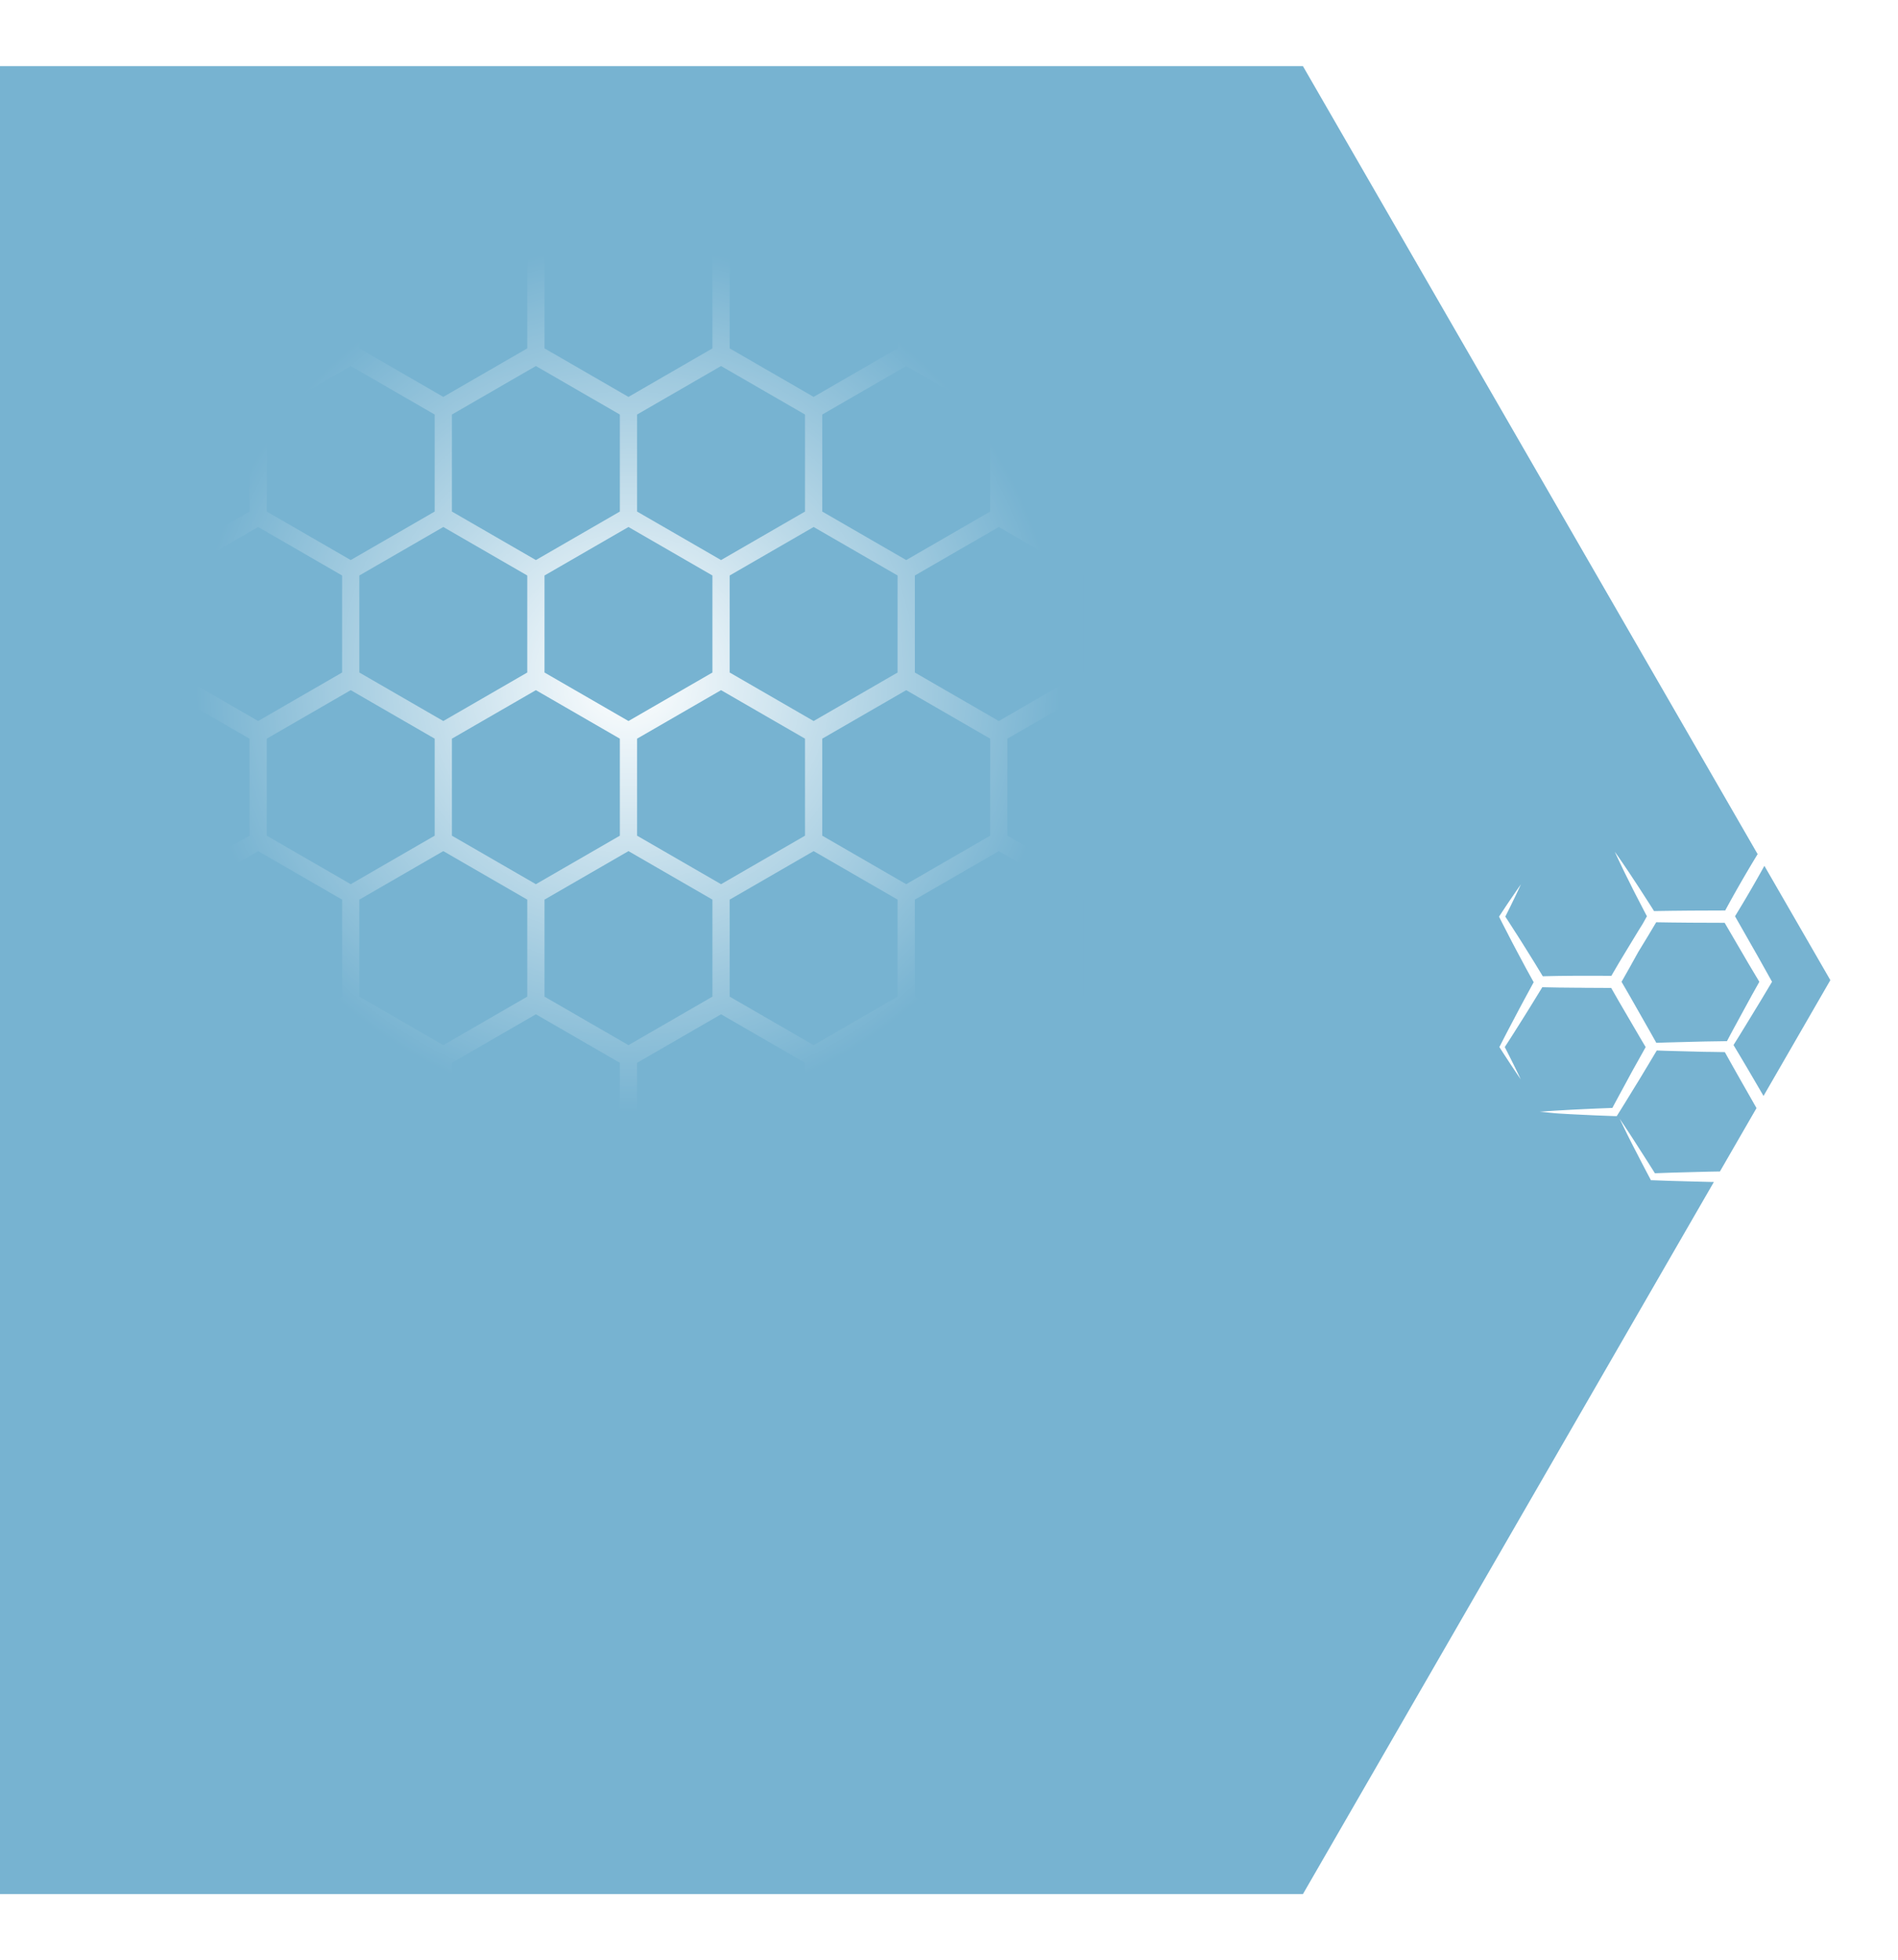 <svg width="861" height="889" viewBox="0 0 861 889" fill="none" xmlns="http://www.w3.org/2000/svg"><path fill-rule="evenodd" clip-rule="evenodd" d="M591.058 858.999l-714.804.001L-363 444.514-123.746 30h714.804l206.269 357.367a577.602 577.602 0 0 0-14.712 25.55l-15.684.06-8.517.083-8.086.123a395.119 395.119 0 0 0-3.609-5.655 514.07 514.07 0 0 1-1.697-2.635 306.322 306.322 0 0 0-2.937-4.519 523.433 523.433 0 0 1-1.627-2.461 279.092 279.092 0 0 0-3.099-4.638 311.523 311.523 0 0 0-4.856-7.025c1.06 2.312 2.181 4.662 3.28 6.968l.39.817a244.49 244.49 0 0 0 2.268 4.594 346.532 346.532 0 0 1 1.522 3.051c1.12 2.282 2.292 4.542 3.463 6.799l.411.791.625 1.208a450.02 450.02 0 0 0 2.647 5.062l-1.913 3.424-1.915 3.067-4.421 7.275-4.402 7.284-3.497 5.977-6.956-.046h-8.517l-8.507.084-7.121.147-3.648-6.004-4.504-7.229a490.56 490.56 0 0 0-4.569-7.191 950.32 950.32 0 0 1-1.182-1.845c-1.023-1.599-2.046-3.198-3.099-4.781l.481-.958c.996-1.984 1.992-3.968 2.948-5.974a267.37 267.37 0 0 0 3.651-7.701c-1.197 1.681-2.36 3.383-3.525 5.086-.44.643-.88 1.286-1.322 1.929-1.075 1.563-2.117 3.143-3.159 4.722-.521.79-1.042 1.58-1.567 2.368l-.343.528.343.704a285.316 285.316 0 0 0 2.667 5.234c.406.784.812 1.569 1.216 2.356a443.252 443.252 0 0 0 3.948 7.553l4.012 7.516 3.522 6.388c-.751 1.392-1.505 2.782-2.259 4.172-1.72 3.17-3.44 6.339-5.118 9.531l-3.966 7.534a339.563 339.563 0 0 0-2.559 4.943l-.004.008c-.448.877-.896 1.754-1.348 2.63l-.306.575.306.472c1.249 1.978 2.537 3.937 3.826 5.898l.105.161.702 1.068a447.647 447.647 0 0 0 4.755 7.071 293.786 293.786 0 0 0-3.707-7.655c-1.172-2.342-2.343-4.685-3.543-7.005a400.011 400.011 0 0 0 4.33-6.711l4.541-7.209c1.892-2.997 3.744-6.016 5.597-9.035.854-1.393 1.709-2.785 2.567-4.176l7.332.144 8.507.083h1.547c2.317.056 4.634.056 6.957.056h.003l6.901.045 3.46 6.043 4.291 7.349 4.3 7.349c1.183 2.034 2.38 4.06 3.589 6.077l-3.386 6.073-.456.813-.242.431a325.56 325.56 0 0 0-3.407 6.169 1266.13 1266.13 0 0 1-3.045 5.625l-.003.007c-1.533 2.821-3.066 5.641-4.566 8.477l-7.436.284-8.517.398c-1.872.086-3.741.196-5.614.306-.963.056-1.927.113-2.893.167-2.845.157-5.681.361-8.517.574 1.29.097 2.578.232 3.865.368 1.544.162 3.087.324 4.634.42 2.835.176 5.671.343 8.507.473l8.516.398 8.508.324h.927l.583-.926a795.982 795.982 0 0 0 5.536-8.942l.006-.01c1.134-1.849 2.267-3.698 3.411-5.542.921-1.489 1.821-2.991 2.722-4.494l.003-.005c.557-.929 1.114-1.859 1.677-2.785l4.229-7.061 1.172.042h.009c1.884.068 3.765.135 5.646.178l8.517.223c.895.02 1.791.046 2.687.073 1.94.056 3.88.112 5.82.112l7.019.115c2.53 4.53 5.08 9.061 7.651 13.592l4.226 7.413.418.735.408.719c.555.979 1.108 1.954 1.665 2.926l-16.591 28.741-4.805.084-8.508.223-8.516.231-7.667.275a774.566 774.566 0 0 0-5.46-8.597l-.008-.012c-.733-1.144-1.466-2.286-2.193-3.426a527.06 527.06 0 0 0-8.341-12.705c2.196 4.568 4.439 9.183 6.774 13.678l1.225 2.363.655 1.267.031.061a784.134 784.134 0 0 0 5.123 9.793l.399.751h.926l8.517.305 8.517.232 8.507.223 2.065.035-186.408 322.936zm144.533-413.733l3.528 6.078 4.217 7.414 4.216 7.414a722.58 722.58 0 0 1 3.815 6.774c2.34-.085 4.675-.17 7.01-.223l8.517-.223 1.251-.03 1.585-.041h.006c1.888-.049 3.777-.099 5.665-.123l8.009-.122.708-1.337a397.315 397.315 0 0 1 2.413-4.509l4.069-7.479 4.077-7.469 3.421-6.122-3.643-6.102a355.574 355.574 0 0 1-2.879-4.888c-.476-.818-.951-1.636-1.43-2.452l-7.782-13.313-15.424-.059-8.516-.084-7.109-.108-3.604 6.03-4.43 7.275-.093.149-.019.034-4.096 7.38-3.482 6.136zm51.471-29.724a571.073 571.073 0 0 0 13.326-22.87l29.923 51.841-30.317 52.522c-.306-.527-.611-1.053-.915-1.58l-4.291-7.349c-2.772-4.739-5.574-9.46-8.405-14.164l.656-1.046c.96-1.53 1.919-3.059 2.856-4.603l4.439-7.256 4.43-7.275 4.374-7.302.714-1.205-.714-1.298-4.142-7.414a370.233 370.233 0 0 0-2.913-5.159l-.007-.012-.002-.005-.003-.005c-.425-.744-.851-1.488-1.273-2.232l-7.736-13.588z" fill="#77B3D1" filter="url(#a)"/><circle cx="285.007" cy="308" r="196" fill="url(#b)"/><path d="M205.007 482v44l38.089 22 38.089-22v-44l-38.089-22-38.089 22zM289.007 482v44l38.089 22 38.089-22v-44l-38.089-22-38.089 22zM247.007 408v44l38.089 22 38.089-22v-44l-38.089-22-38.089 22zM163.007 408v44l38.089 22 38.089-22v-44l-38.089-22-38.089 22zM79.007 408v44l38.089 22 38.089-22v-44l-38.089-22-38.089 22zM331.007 408v44l38.089 22 38.089-22v-44l-38.089-22-38.089 22zM415.007 408v44l38.089 22 38.089-22v-44l-38.089-22-38.089 22zM205.007 335v44l38.089 22 38.089-22v-44l-38.089-22-38.089 22zM121.007 335v44l38.089 22 38.089-22v-44l-38.089-22-38.089 22zM37.007 335v44l38.09 22 38.088-22v-44l-38.089-22-38.089 22zM289.007 335v44l38.089 22 38.089-22v-44l-38.089-22-38.089 22zM457.007 335v44l38.089 22 38.089-22v-44l-38.089-22-38.089 22zM373.007 335v44l38.089 22 38.089-22v-44l-38.089-22-38.089 22zM247.007 261v44l38.089 22 38.089-22v-44l-38.089-22-38.089 22zM163.007 261v44l38.089 22 38.089-22v-44l-38.089-22-38.089 22zM79.007 261v44l38.089 22 38.089-22v-44l-38.089-22-38.089 22zM331.007 261v44l38.089 22 38.089-22v-44l-38.089-22-38.089 22zM415.007 261v44l38.089 22 38.089-22v-44l-38.089-22-38.089 22zM205.007 188v44l38.089 22 38.089-22v-44l-38.089-22-38.089 22zM121.007 188v44l38.089 22 38.089-22v-44l-38.089-22-38.089 22zM37.007 188v44l38.09 22 38.088-22v-44l-38.089-22-38.089 22zM289.007 188v44l38.089 22 38.089-22v-44l-38.089-22-38.089 22zM373.007 188v44l38.089 22 38.089-22v-44l-38.089-22-38.089 22zM247.007 114v44l38.089 22 38.089-22v-44l-38.089-22-38.089 22zM163.007 114v44l38.089 22 38.089-22v-44l-38.089-22-38.089 22zM79.007 114v44l38.089 22 38.089-22v-44l-38.089-22-38.089 22zM331.007 114v44l38.089 22 38.089-22v-44l-38.089-22-38.089 22z" fill="#77B3D1"/><defs><filter id="a" x="-393" y="0" width="1253.31" height="889" filterUnits="userSpaceOnUse" color-interpolation-filters="sRGB"><feFlood flood-opacity="0" result="BackgroundImageFix"/><feColorMatrix in="SourceAlpha" values="0 0 0 0 0 0 0 0 0 0 0 0 0 0 0 0 0 0 127 0"/><feOffset/><feGaussianBlur stdDeviation="15"/><feColorMatrix values="0 0 0 0 0 0 0 0 0 0 0 0 0 0 0 0 0 0 0.25 0"/><feBlend in2="BackgroundImageFix" result="effect1_dropShadow"/><feBlend in="SourceGraphic" in2="effect1_dropShadow" result="shape"/></filter><radialGradient id="b" cx="0" cy="0" r="1" gradientUnits="userSpaceOnUse" gradientTransform="matrix(0 196 -196 0 285.007 308)"><stop stop-color="#fff"/><stop offset="1" stop-color="#fff" stop-opacity="0"/></radialGradient></defs></svg>